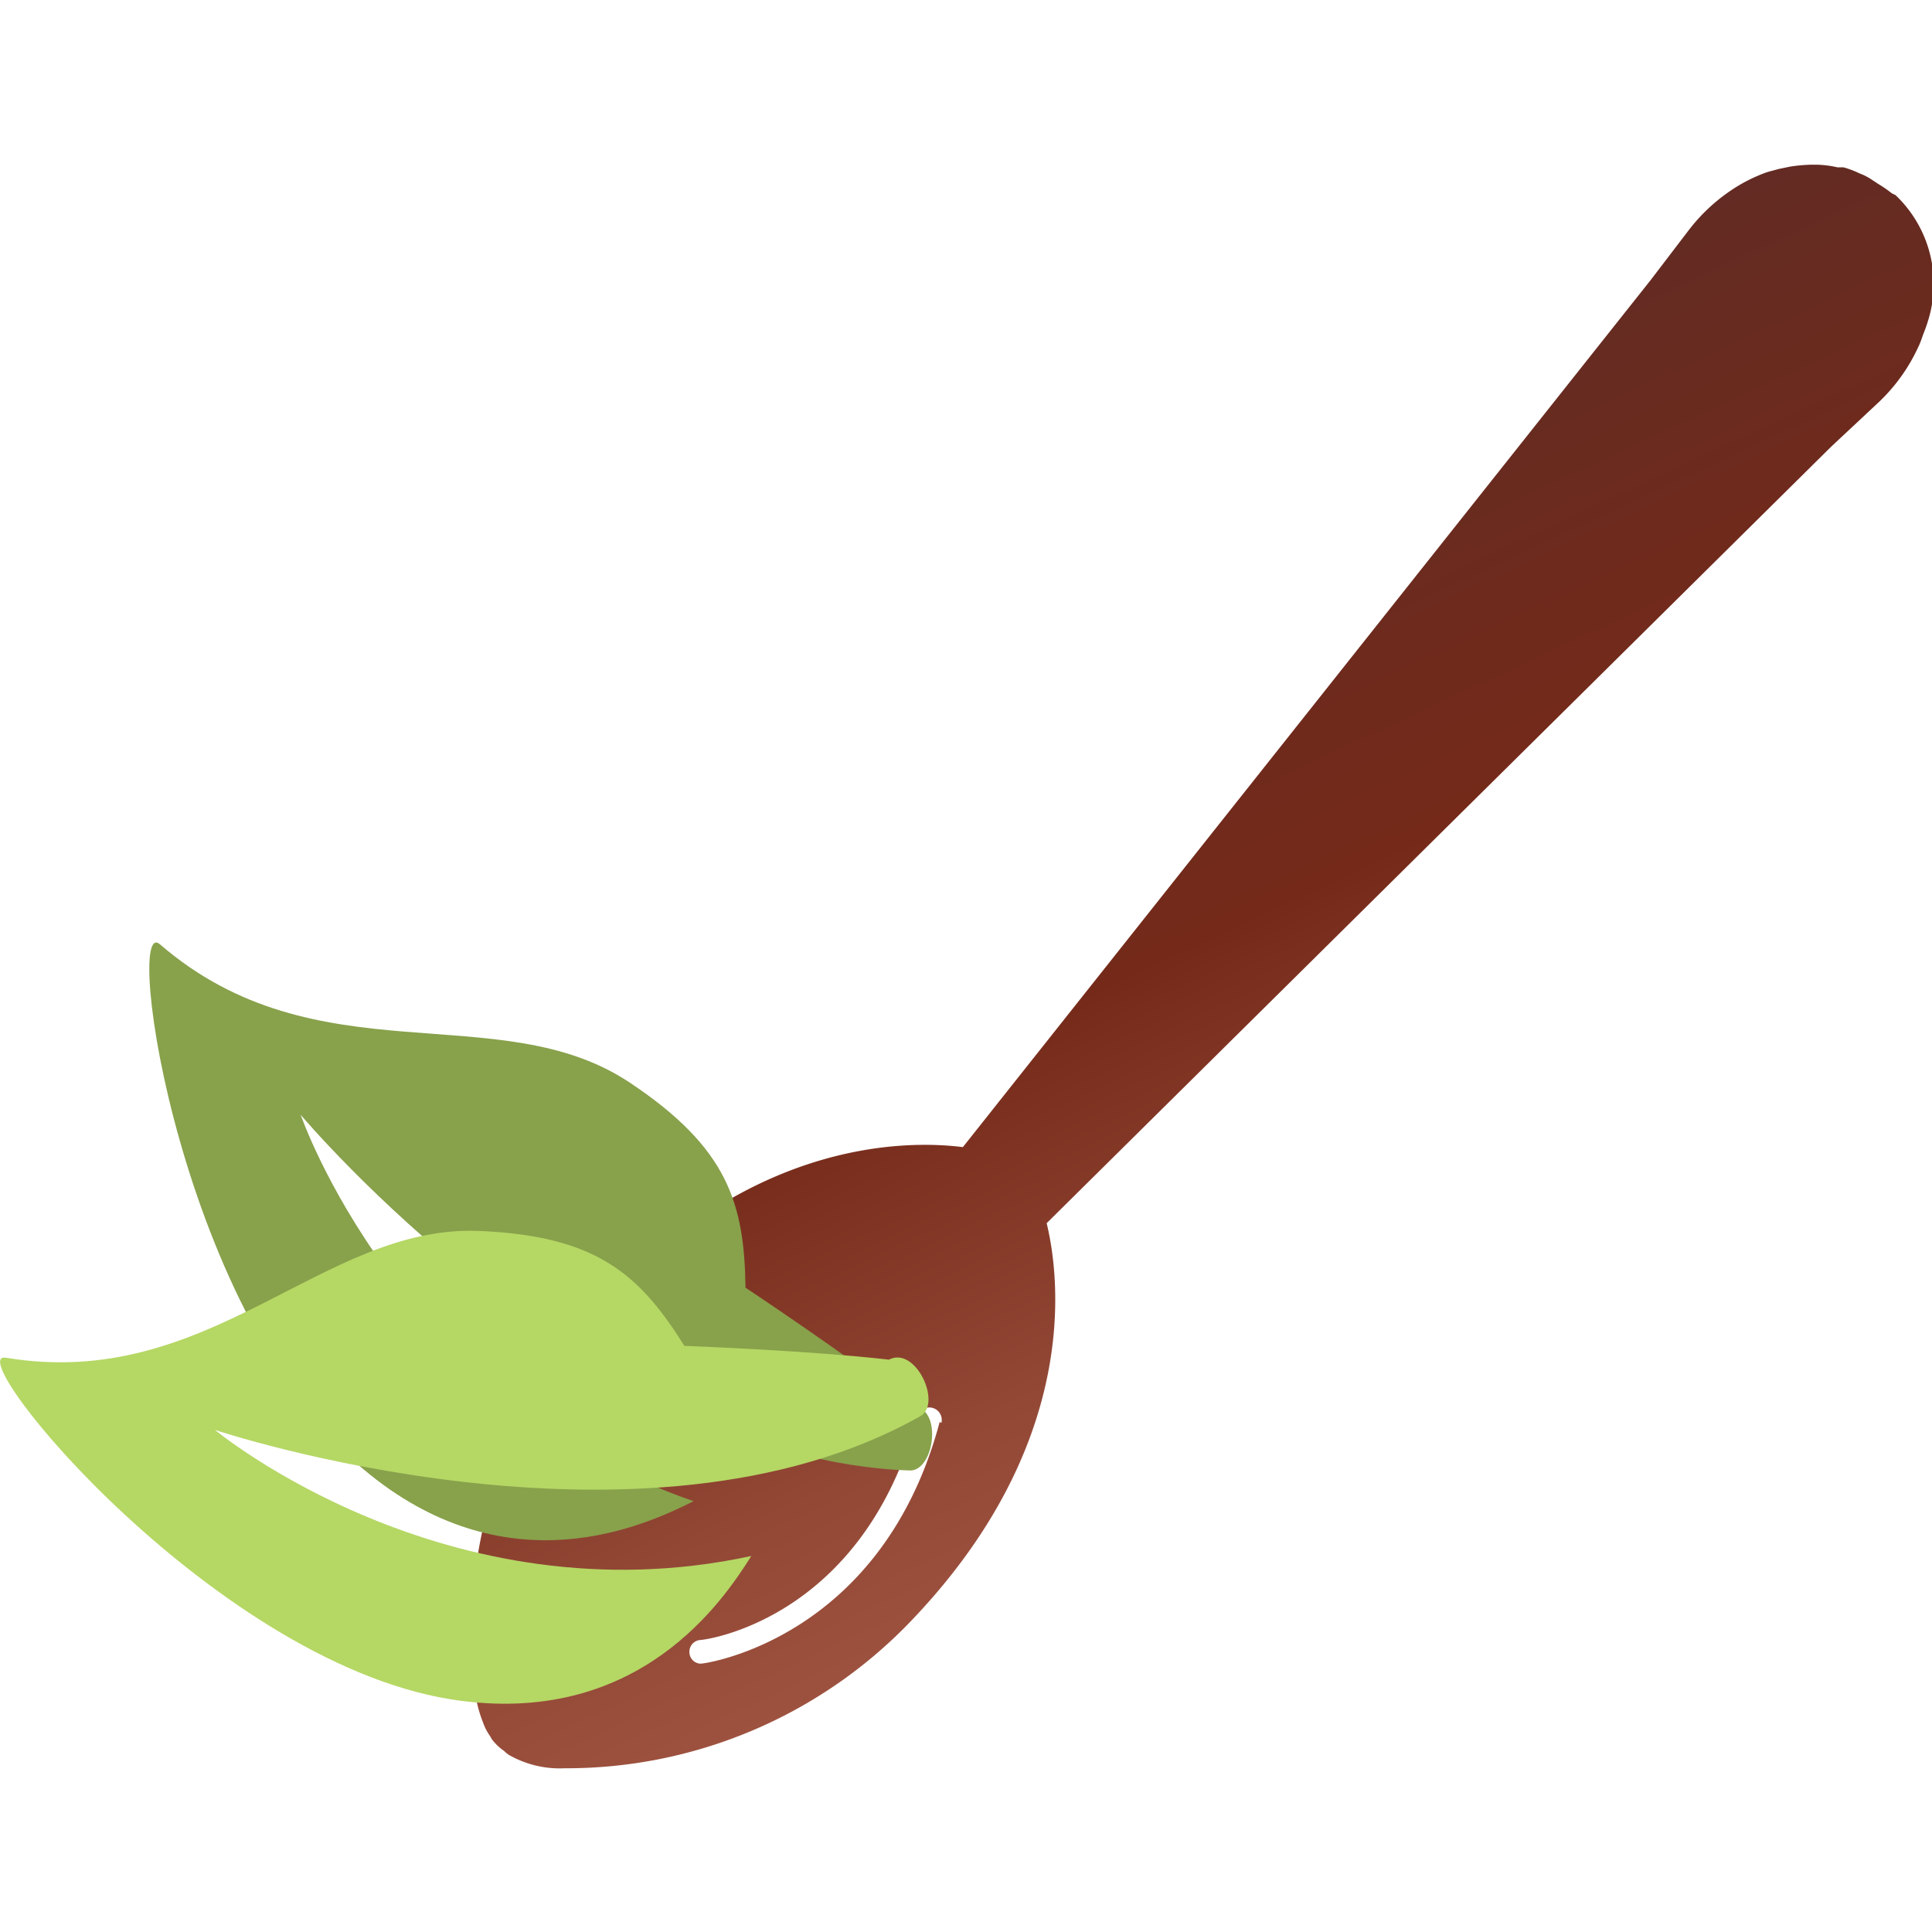 <svg id="圖層_1" data-name="圖層 1" xmlns="http://www.w3.org/2000/svg" xmlns:xlink="http://www.w3.org/1999/xlink" viewBox="0 0 80 80"><defs><style>.cls-1{fill:url(#linear-gradient);}.cls-2{fill:#88a14b;}.cls-3{fill:#b5d764;}</style><linearGradient id="linear-gradient" x1="1961.14" y1="-1893.9" x2="2002.12" y2="-1893.9" gradientTransform="translate(2600.78 1043.77) rotate(-114.83)" gradientUnits="userSpaceOnUse"><stop offset="0" stop-color="#9d523f"/><stop offset="0.19" stop-color="#934836"/><stop offset="0.5" stop-color="#792e1d"/><stop offset="0.54" stop-color="#752a19"/><stop offset="1" stop-color="#632b23"/></linearGradient></defs><title>清單圖示01</title><path class="cls-1" d="M24,55.07a19.74,19.74,0,0,0-4.35,14.76A5.15,5.15,0,0,0,20,71.32a2.29,2.29,0,0,0,.3.58l.06.11a2.16,2.16,0,0,0,.51.49,1.46,1.46,0,0,0,.19.16,4.24,4.24,0,0,0,2.32.56,19.74,19.74,0,0,0,14.19-5.94c7.17-7.37,6.33-14.32,5.77-16.63L75.82,18.5l2-1.87a7.41,7.41,0,0,0,1.62-2.28c.09-.18.14-.36.21-.54s.13-.34.18-.51a5.07,5.07,0,0,0-1.34-5.22v0h0L78.33,8a4.91,4.91,0,0,0-.55-.38l-.35-.23A2.47,2.47,0,0,0,77,7.18a4.06,4.06,0,0,0-.66-.25l-.25,0a4.23,4.23,0,0,0-.87-.11H75a6.69,6.69,0,0,0-.88.08L73.64,7c-.2.06-.41.1-.61.18a6.82,6.82,0,0,0-1,.48l0,0a7.45,7.45,0,0,0-2.11,1.88l-1.58,2.07L39.87,47.5C37.51,47.2,30.51,47.13,24,55.07Zm14.91,3.81c-2.4,9-9.74,10-9.82,10a.42.42,0,0,1-.16,0,.48.48,0,0,1-.38-.42.49.49,0,0,1,.43-.55c.27,0,6.75-.89,9-9.24a.49.49,0,0,1,1,.25Z"/><path class="cls-2" d="M15.33,61.07c5.82,4.66,11.36,2.11,13.39,1.09-12.21-4.2-16.27-16-16.27-16s12,14.29,25.24,14.73c1,0,1.36-2.58.11-2.67-2.74-2.12-6.93-4.9-6.93-4.9-.05-3.48-.72-5.78-4.79-8.49-5.41-3.61-12.95-.11-19.46-5.73C5.1,37.79,7.43,54.75,15.33,61.07Z"/><path class="cls-3" d="M19.11,70.43c7.4.95,10.81-4.11,12-6C18.5,67.16,8.9,59.21,8.9,59.21s17.71,5.93,29.21-.57c.91-.51-.19-2.92-1.3-2.34-3.44-.39-8.47-.57-8.47-.57-1.85-2.95-3.62-4.56-8.51-4.76-6.5-.26-11.11,6.66-19.59,5.25C-1.74,55.89,9.08,69.15,19.11,70.43Z"/></svg>
